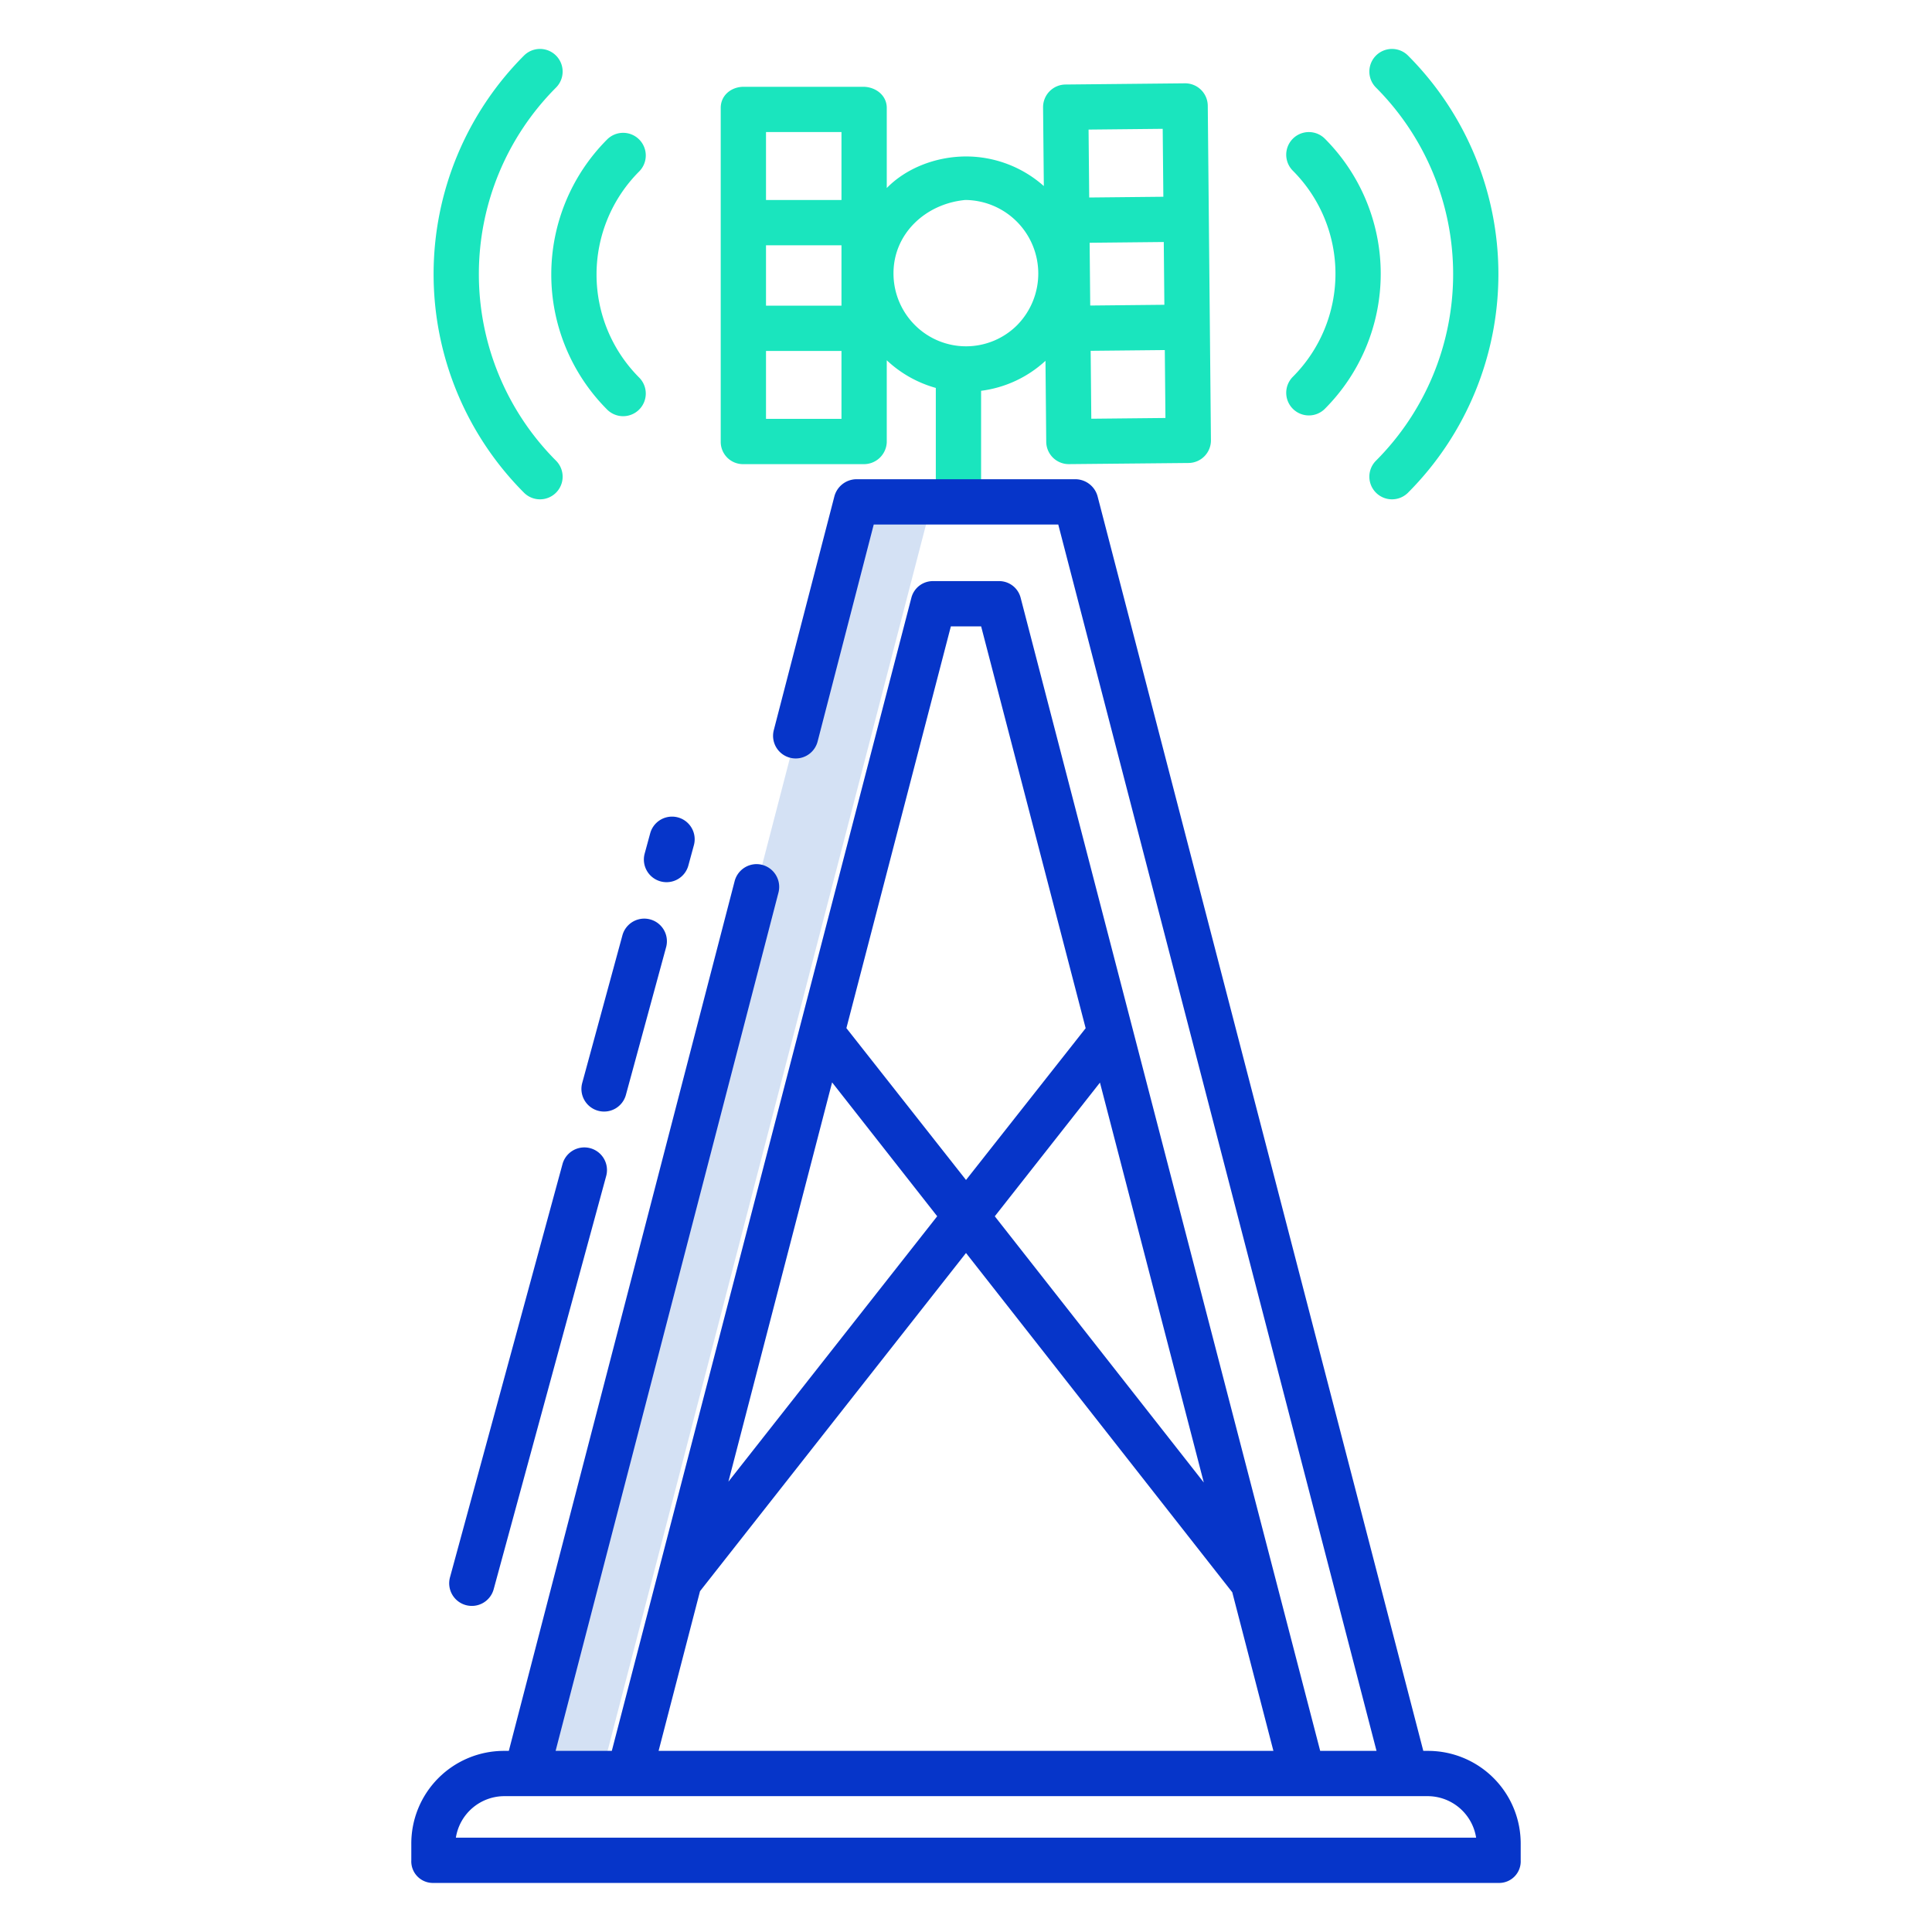 <svg id="Layer_1" height="512" viewBox="0 0 512 512" width="512" xmlns="http://www.w3.org/2000/svg" data-name="Layer 1"><path d="m139.61 469.41v.5h20v-.5l87.3-336.19h-20z" fill="#d4e1f4"/><path d="m123.464 425.373a6 6 0 0 0 7.366-4.213l29.816-109.506a6 6 0 0 0 -11.579-3.152l-29.816 109.506a6 6 0 0 0 4.213 7.365z" fill="#0635c9"/><path d="m158.507 294.362a5.991 5.991 0 0 0 7.366-4.213l10.669-39.187a6 6 0 0 0 -11.578-3.152l-10.67 39.19a6 6 0 0 0 4.213 7.362z" fill="#0635c9"/><path d="m175.058 233.575a5.991 5.991 0 0 0 7.366-4.213l1.474-5.416a6 6 0 0 0 -11.578-3.153l-1.475 5.417a6 6 0 0 0 4.213 7.365z" fill="#0635c9"/><g fill="#1ae5be"><path d="m320.91 116.653-.838-88.63a6 6 0 0 0 -6.06-5.943l-31.646.318a6 6 0 0 0 -5.94 6.057l.2 20.853a31.062 31.062 0 0 0 -20.65-7.845h-.167c-8.09.077-15.807 3.244-20.807 8.367v-21.248c0-3.313-2.95-5.582-6.263-5.582h-31.65c-3.313 0-6.089 2.269-6.089 5.582v88.634a5.9 5.9 0 0 0 6.089 5.784h31.648a6.051 6.051 0 0 0 6.263-5.784v-21.741a31.182 31.182 0 0 0 13 7.328v30.197h12v-29.434a30.9 30.9 0 0 0 17.062-7.948l.2 21.466a5.976 5.976 0 0 0 6 5.916h.06l31.646-.305a5.987 5.987 0 0 0 5.942-6.042zm-97.91-35.653h-20v-16h20zm0-46v18h-20v-18zm-20 76v-18h20v18zm66.664-24.944a19.149 19.149 0 0 1 -27.13.169 19.325 19.325 0 0 1 -5.748-13.625c-.1-10.578 8.425-18.6 19-19.6h.184a19.494 19.494 0 0 1 13.691 33.056zm19.1-21.722 19.647-.2.157 16.636-19.646.2zm19.365-30.194.17 18-19.646.2-.17-18zm-18.921 76.828-.171-18 19.647-.2.17 18z"/><path d="m342.62 108.337a6 6 0 0 0 8.485 0 50.672 50.672 0 0 0 0-71.579 6 6 0 0 0 -8.485 8.486 38.658 38.658 0 0 1 0 54.608 6 6 0 0 0 0 8.485z"/><path d="m364.652 122.085a6 6 0 1 0 8.486 8.485 82.007 82.007 0 0 0 0-115.844 6 6 0 0 0 -8.486 8.485 69.993 69.993 0 0 1 0 98.874z"/><path d="m169.38 36.958a6 6 0 0 0 -8.485 0 50.673 50.673 0 0 0 0 71.58 6 6 0 0 0 8.485-8.486 38.658 38.658 0 0 1 0-54.608 6 6 0 0 0 0-8.486z"/><path d="m147.348 23.211a6 6 0 1 0 -8.486-8.485 82.007 82.007 0 0 0 0 115.844 6 6 0 1 0 8.486-8.485 69.993 69.993 0 0 1 0-98.874z"/></g><path d="m378.435 464h-1.245l-86.29-332.355a6.14 6.14 0 0 0 -5.809-4.645h-58.182a6.113 6.113 0 0 0 -5.807 4.616l-16.04 61.884a6 6 0 0 0 5.808 7.5 6 6 0 0 0 5.808-4.5l14.872-57.5h48.9l84.342 325h-14.928l-79.4-305.644a5.878 5.878 0 0 0 -5.81-4.356h-17.308a5.879 5.879 0 0 0 -5.807 4.356l-79.403 305.644h-14.894l59.058-227.449a6.035 6.035 0 0 0 -5.812-7.551 6.039 6.039 0 0 0 -5.807 4.535l-59.838 230.465h-1.278a24.565 24.565 0 0 0 -24.565 24.785v4.247a5.718 5.718 0 0 0 5.693 5.968h282.614a5.718 5.718 0 0 0 5.693-5.968v-4.247a24.565 24.565 0 0 0 -24.565-24.785zm-59.414-71.117-55.39-70.554 27.869-35.429zm-67.034-226.883h8.026l27.7 106.489-31.707 40.216-31.7-40.241zm-3.618 156.322-55.333 70.34 27.479-105.82zm-62.856 99.356 70.487-89.621 70.566 89.918 10.9 42.025h-162.932zm-64.701 65.322a13.028 13.028 0 0 1 12.753-11h244.87a13.028 13.028 0 0 1 12.753 11z" fill="#0635c9"/></svg>